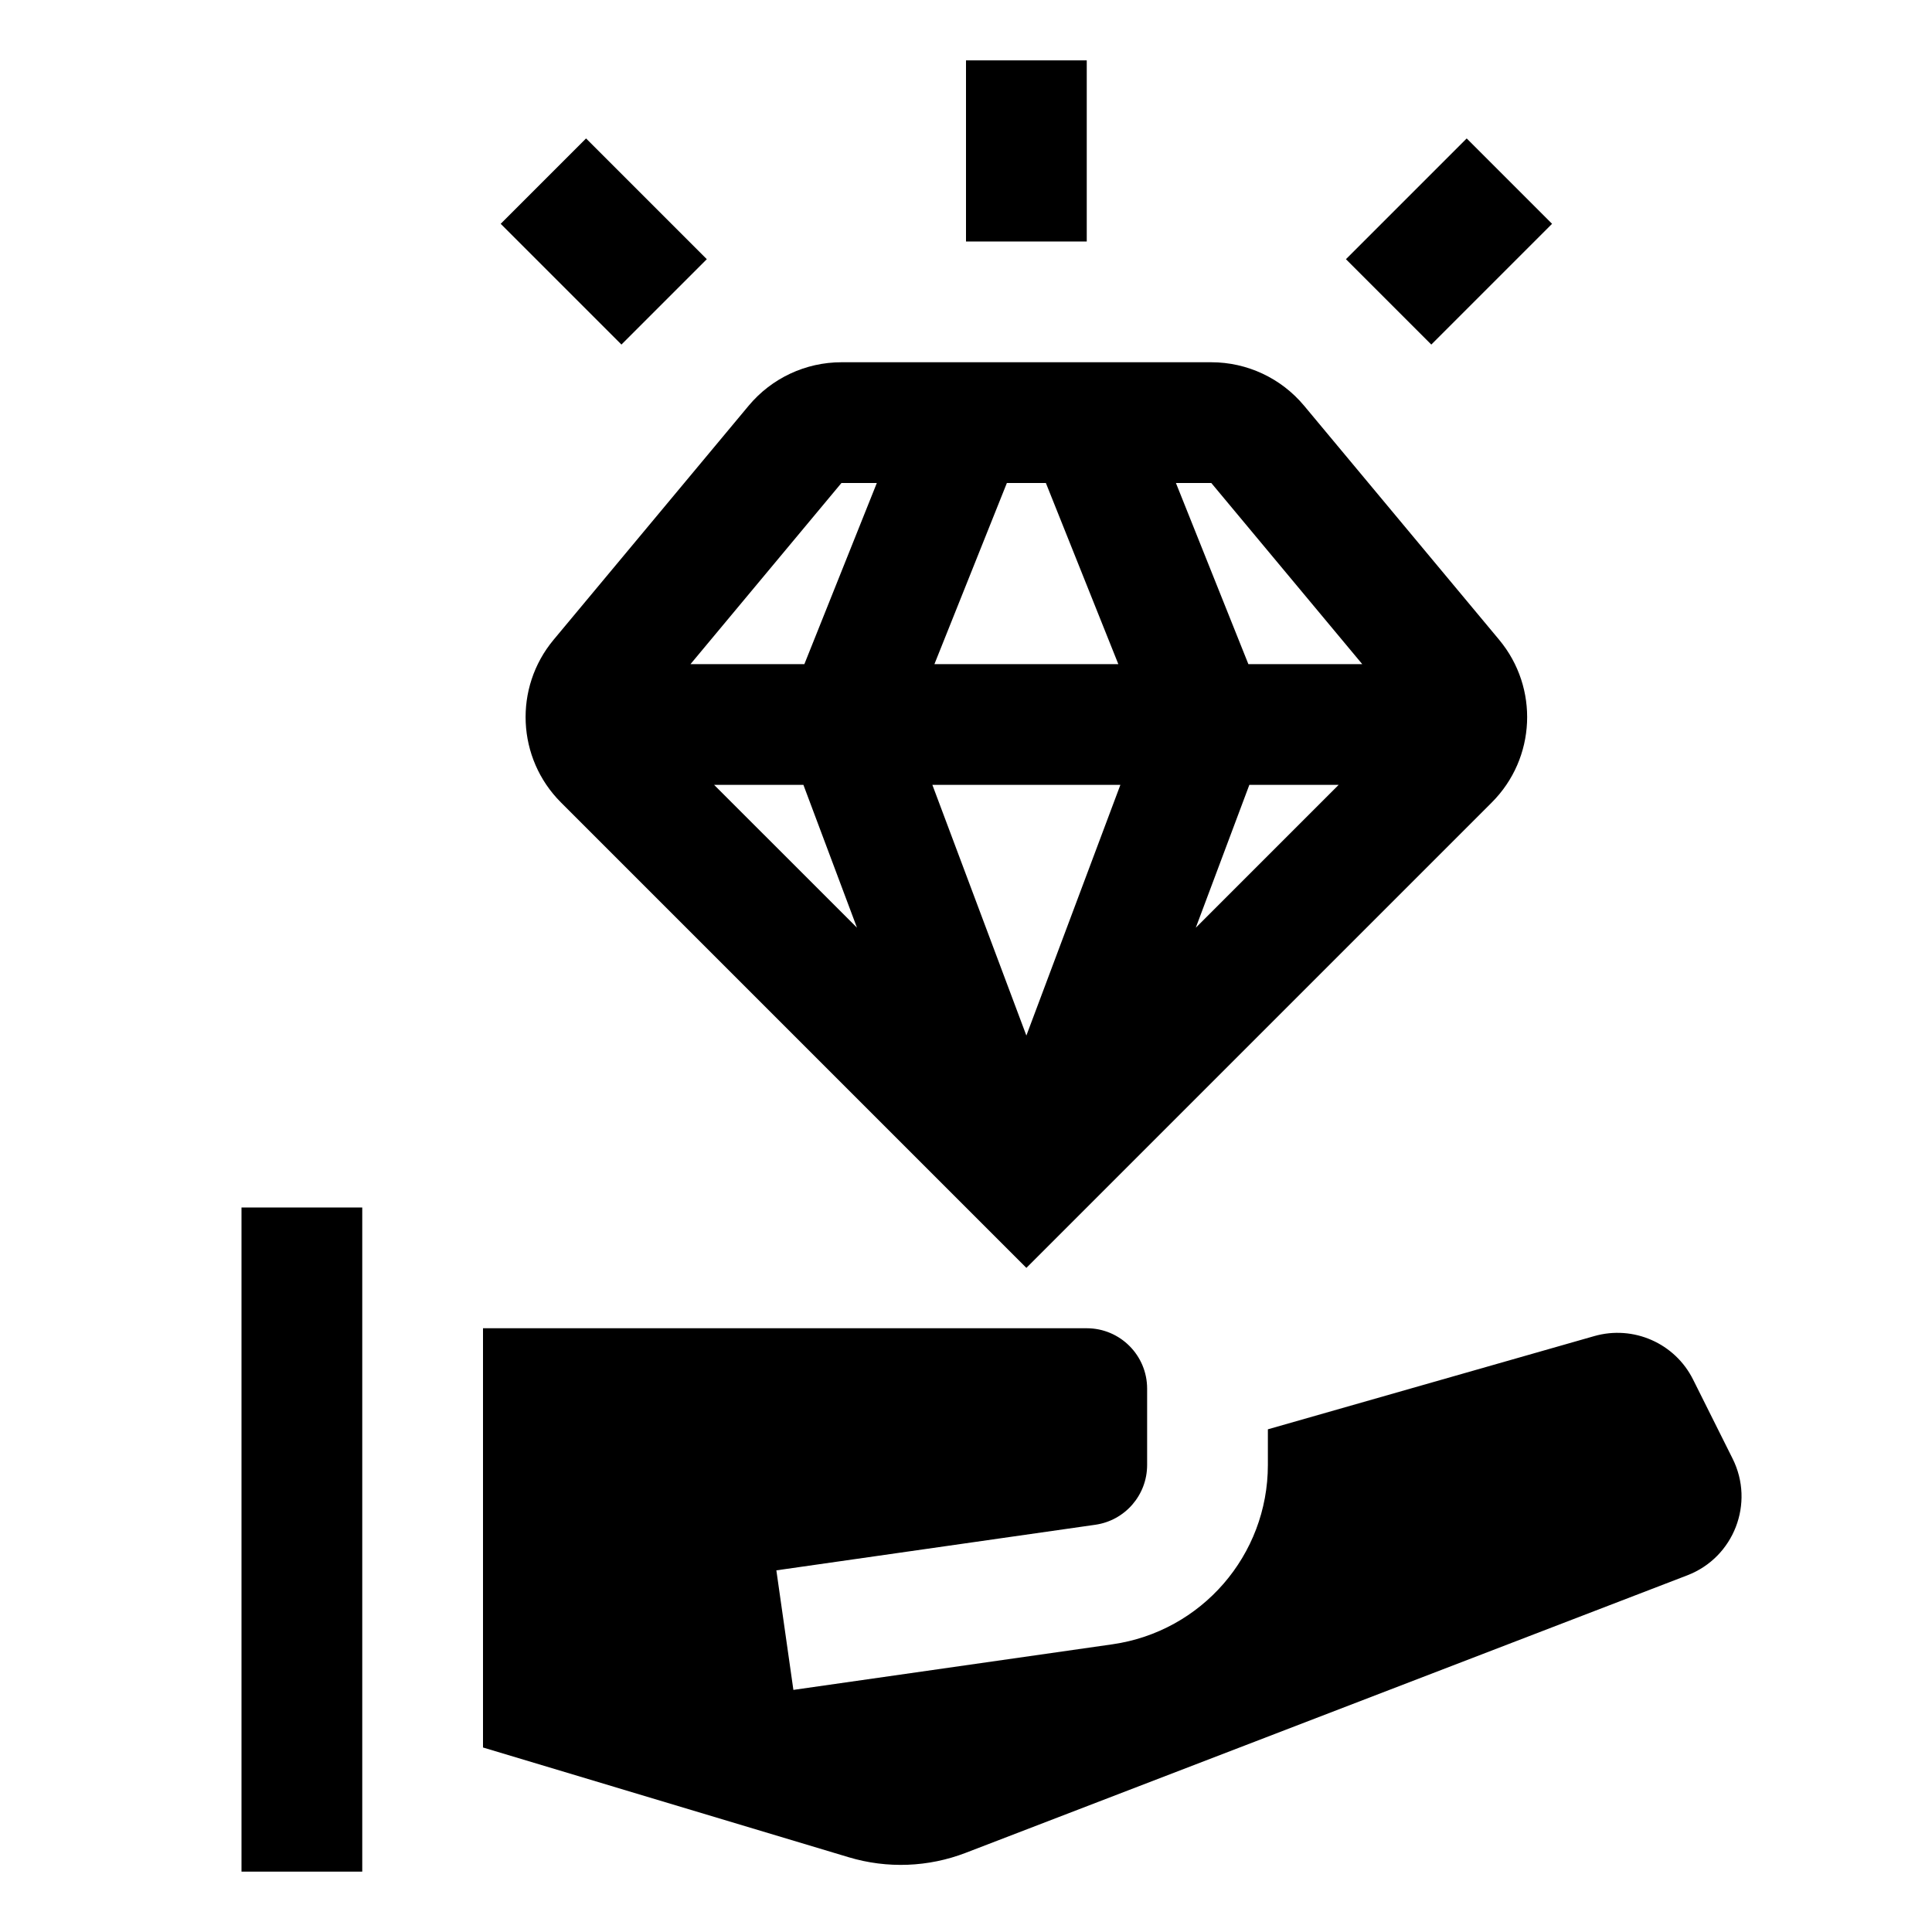 <svg viewBox="0 0 32 32" xmlns="http://www.w3.org/2000/svg">
<path d="M16 1H18V4H16V1Z" fill="black"/>
<path d="M10.293 5.707L8.293 3.707L9.707 2.293L11.707 4.293L10.293 5.707Z" fill="black"/>
<path d="M25.707 3.707L23.707 5.707L22.293 4.293L24.293 2.293L25.707 3.707Z" fill="black"/>
<path fill-rule="evenodd" clip-rule="evenodd" d="M9.291 13.291L17 21L24.709 13.291C25.44 12.56 25.493 11.392 24.831 10.597L21.6 6.72C21.22 6.264 20.657 6 20.063 6H13.937C13.343 6 12.78 6.264 12.4 6.72L9.169 10.597C8.507 11.392 8.56 12.56 9.291 13.291ZM13.937 8H14.523L13.323 11H11.437L13.937 8ZM15.477 11L16.677 8H17.323L18.523 11H15.477ZM20.677 11H22.563L20.063 8H19.477L20.677 11ZM11.828 13L14.194 15.365L13.307 13H11.828ZM17 17.152L18.557 13H15.443L17 17.152ZM19.806 15.366L22.172 13H20.693L19.806 15.366Z" fill="black"/>
<path d="M4 31V20H6V31H4Z" fill="black"/>
<path d="M8 22V28.944L14.058 30.762C14.695 30.953 15.377 30.927 15.997 30.688L27.948 26.092C28.719 25.795 29.067 24.898 28.697 24.159L28.043 22.85C27.742 22.247 27.054 21.945 26.406 22.13L21 23.674V24.265C21 25.758 19.902 27.024 18.424 27.235L13.141 27.99L12.859 26.01L18.141 25.255C18.634 25.185 19 24.763 19 24.265V23C19 22.448 18.552 22 18 22H8Z" fill="black"/>
</svg>